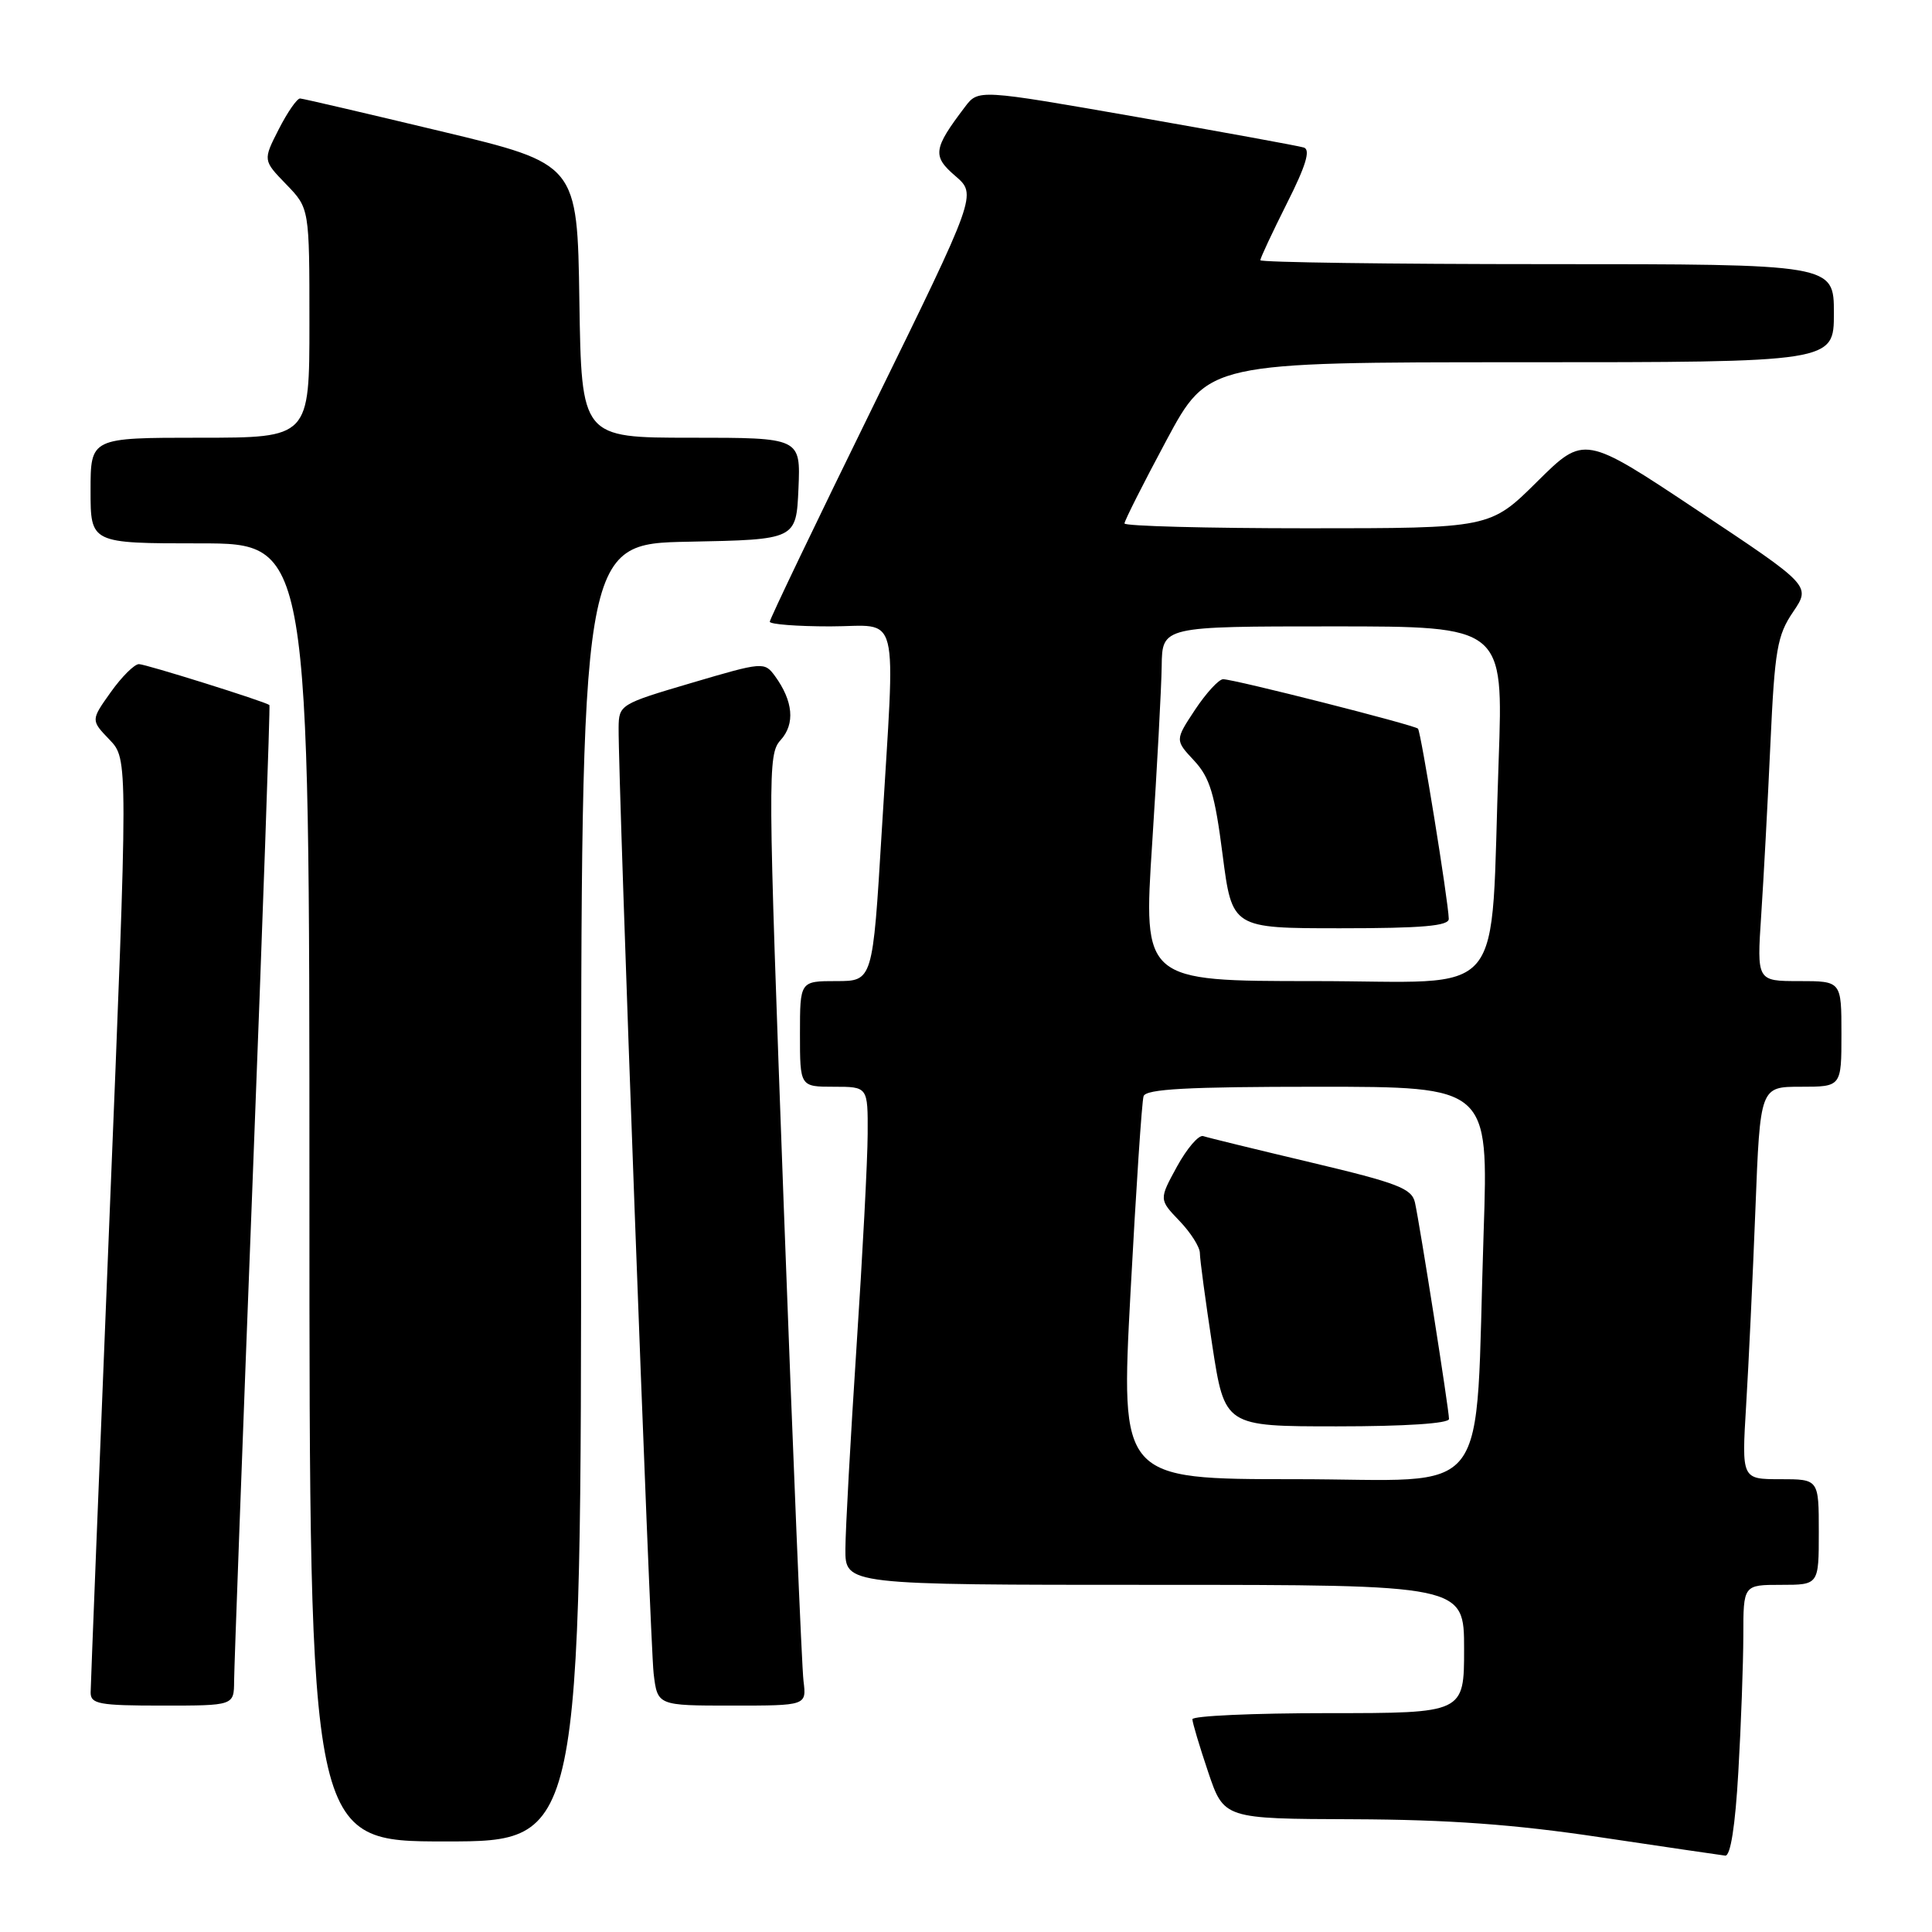 <?xml version="1.0" encoding="UTF-8" standalone="no"?>
<!DOCTYPE svg PUBLIC "-//W3C//DTD SVG 1.1//EN" "http://www.w3.org/Graphics/SVG/1.1/DTD/svg11.dtd" >
<svg xmlns="http://www.w3.org/2000/svg" xmlns:xlink="http://www.w3.org/1999/xlink" version="1.1" viewBox="0 0 256 256">
 <g >
 <path fill="currentColor"
d=" M 230.34 234.75 C 230.70 228.56 230.99 220.46 231.00 216.75 C 231.00 210.00 231.00 210.00 236.00 210.00 C 241.00 210.00 241.00 210.00 241.00 203.00 C 241.00 196.00 241.00 196.00 235.89 196.00 C 230.78 196.00 230.78 196.00 231.37 186.25 C 231.70 180.89 232.25 169.19 232.60 160.25 C 233.23 144.00 233.23 144.00 238.61 144.00 C 244.00 144.00 244.00 144.00 244.00 137.00 C 244.00 130.00 244.00 130.00 238.39 130.00 C 232.79 130.00 232.79 130.00 233.37 121.25 C 233.69 116.44 234.24 106.21 234.59 98.53 C 235.16 86.09 235.49 84.18 237.59 81.09 C 239.95 77.61 239.95 77.61 224.93 67.63 C 209.92 57.64 209.92 57.64 203.68 63.82 C 197.45 70.00 197.45 70.00 173.22 70.00 C 159.90 70.00 149.00 69.71 149.00 69.36 C 149.00 69.00 151.50 64.05 154.55 58.36 C 160.11 48.00 160.11 48.00 201.55 48.00 C 243.00 48.00 243.00 48.00 243.00 41.50 C 243.00 35.00 243.00 35.00 205.00 35.00 C 184.10 35.00 167.00 34.76 167.00 34.48 C 167.00 34.19 168.59 30.80 170.52 26.95 C 173.03 21.98 173.68 19.84 172.77 19.55 C 172.07 19.33 162.08 17.51 150.57 15.49 C 129.63 11.83 129.63 11.83 127.86 14.17 C 123.65 19.72 123.51 20.68 126.59 23.32 C 129.44 25.78 129.44 25.78 115.72 53.77 C 108.17 69.16 102.00 82.03 102.00 82.38 C 102.00 82.72 105.60 83.00 110.00 83.00 C 119.41 83.00 118.65 79.96 116.83 110.25 C 115.64 130.00 115.64 130.00 110.82 130.00 C 106.00 130.00 106.00 130.00 106.00 137.00 C 106.00 144.00 106.00 144.00 110.50 144.00 C 115.00 144.00 115.00 144.00 114.97 150.25 C 114.96 153.69 114.29 166.40 113.49 178.50 C 112.70 190.60 112.03 202.64 112.02 205.25 C 112.00 210.00 112.00 210.00 153.00 210.00 C 194.00 210.00 194.00 210.00 194.00 218.50 C 194.00 227.00 194.00 227.00 176.00 227.00 C 166.10 227.00 158.00 227.36 158.00 227.81 C 158.00 228.25 158.94 231.40 160.09 234.81 C 162.18 241.00 162.18 241.00 179.34 241.06 C 191.89 241.11 200.67 241.74 212.00 243.44 C 220.53 244.71 227.99 245.81 228.60 245.88 C 229.30 245.96 229.93 241.98 230.34 234.75 Z  M 77.00 158.03 C 77.00 72.05 77.00 72.05 91.25 71.78 C 105.50 71.50 105.50 71.50 105.80 64.75 C 106.09 58.00 106.09 58.00 91.57 58.00 C 77.05 58.00 77.05 58.00 76.77 39.86 C 76.50 21.72 76.50 21.72 58.50 17.41 C 48.60 15.04 40.17 13.07 39.77 13.05 C 39.37 13.02 38.10 14.85 36.94 17.12 C 34.84 21.24 34.84 21.24 37.92 24.42 C 41.00 27.60 41.00 27.60 41.00 42.80 C 41.00 58.00 41.00 58.00 26.50 58.00 C 12.00 58.00 12.00 58.00 12.00 65.00 C 12.00 72.00 12.00 72.00 26.50 72.00 C 41.00 72.00 41.00 72.00 41.00 158.00 C 41.00 244.00 41.00 244.00 59.00 244.00 C 77.00 244.00 77.00 244.00 77.00 158.03 Z  M 31.02 222.75 C 31.03 220.96 32.13 191.17 33.47 156.54 C 34.81 121.91 35.81 93.51 35.70 93.42 C 35.04 92.93 19.30 88.00 18.41 88.00 C 17.81 88.00 16.13 89.67 14.68 91.71 C 12.03 95.43 12.03 95.43 14.51 98.01 C 16.98 100.59 16.98 100.59 14.50 161.54 C 13.14 195.07 12.02 223.29 12.01 224.25 C 12.00 225.79 13.11 226.00 21.50 226.00 C 31.00 226.00 31.00 226.00 31.02 222.75 Z  M 106.47 222.75 C 106.24 220.96 105.07 192.62 103.85 159.77 C 101.73 102.30 101.71 99.97 103.44 98.06 C 105.38 95.92 105.10 92.89 102.68 89.57 C 101.29 87.68 101.08 87.70 91.63 90.49 C 82.17 93.28 82.00 93.38 81.97 96.42 C 81.91 103.57 86.14 217.87 86.61 221.75 C 87.12 226.00 87.12 226.00 97.00 226.00 C 106.87 226.00 106.87 226.00 106.47 222.75 Z  M 149.80 171.25 C 150.53 157.64 151.30 145.94 151.53 145.25 C 151.84 144.30 157.35 144.00 174.58 144.00 C 197.23 144.00 197.23 144.00 196.59 163.25 C 195.38 199.71 198.20 196.00 171.64 196.00 C 148.48 196.00 148.48 196.00 149.80 171.25 Z  M 192.00 188.02 C 192.00 186.80 188.14 162.29 187.49 159.34 C 187.07 157.48 185.22 156.76 173.75 154.04 C 166.46 152.31 160.02 150.74 159.43 150.54 C 158.83 150.35 157.28 152.17 155.96 154.57 C 153.57 158.94 153.57 158.94 156.29 161.78 C 157.78 163.33 159.00 165.26 158.99 166.05 C 158.99 166.85 159.73 172.34 160.63 178.25 C 162.28 189.00 162.28 189.00 177.14 189.00 C 186.16 189.00 192.00 188.62 192.00 188.02 Z  M 152.67 111.75 C 153.32 101.71 153.89 91.14 153.93 88.25 C 154.00 83.00 154.00 83.00 176.61 83.00 C 199.21 83.00 199.21 83.00 198.58 100.75 C 197.40 133.35 200.20 130.00 174.14 130.00 C 151.48 130.00 151.48 130.00 152.67 111.75 Z  M 191.97 121.75 C 191.90 119.31 188.28 96.95 187.89 96.55 C 187.39 96.06 163.52 90.00 162.07 90.00 C 161.50 90.00 159.83 91.82 158.36 94.03 C 155.69 98.07 155.69 98.07 158.22 100.78 C 160.31 103.02 160.97 105.21 162.00 113.25 C 163.26 123.00 163.26 123.00 177.63 123.00 C 188.48 123.00 191.99 122.69 191.97 121.75 Z "/>
</g>
</svg>
